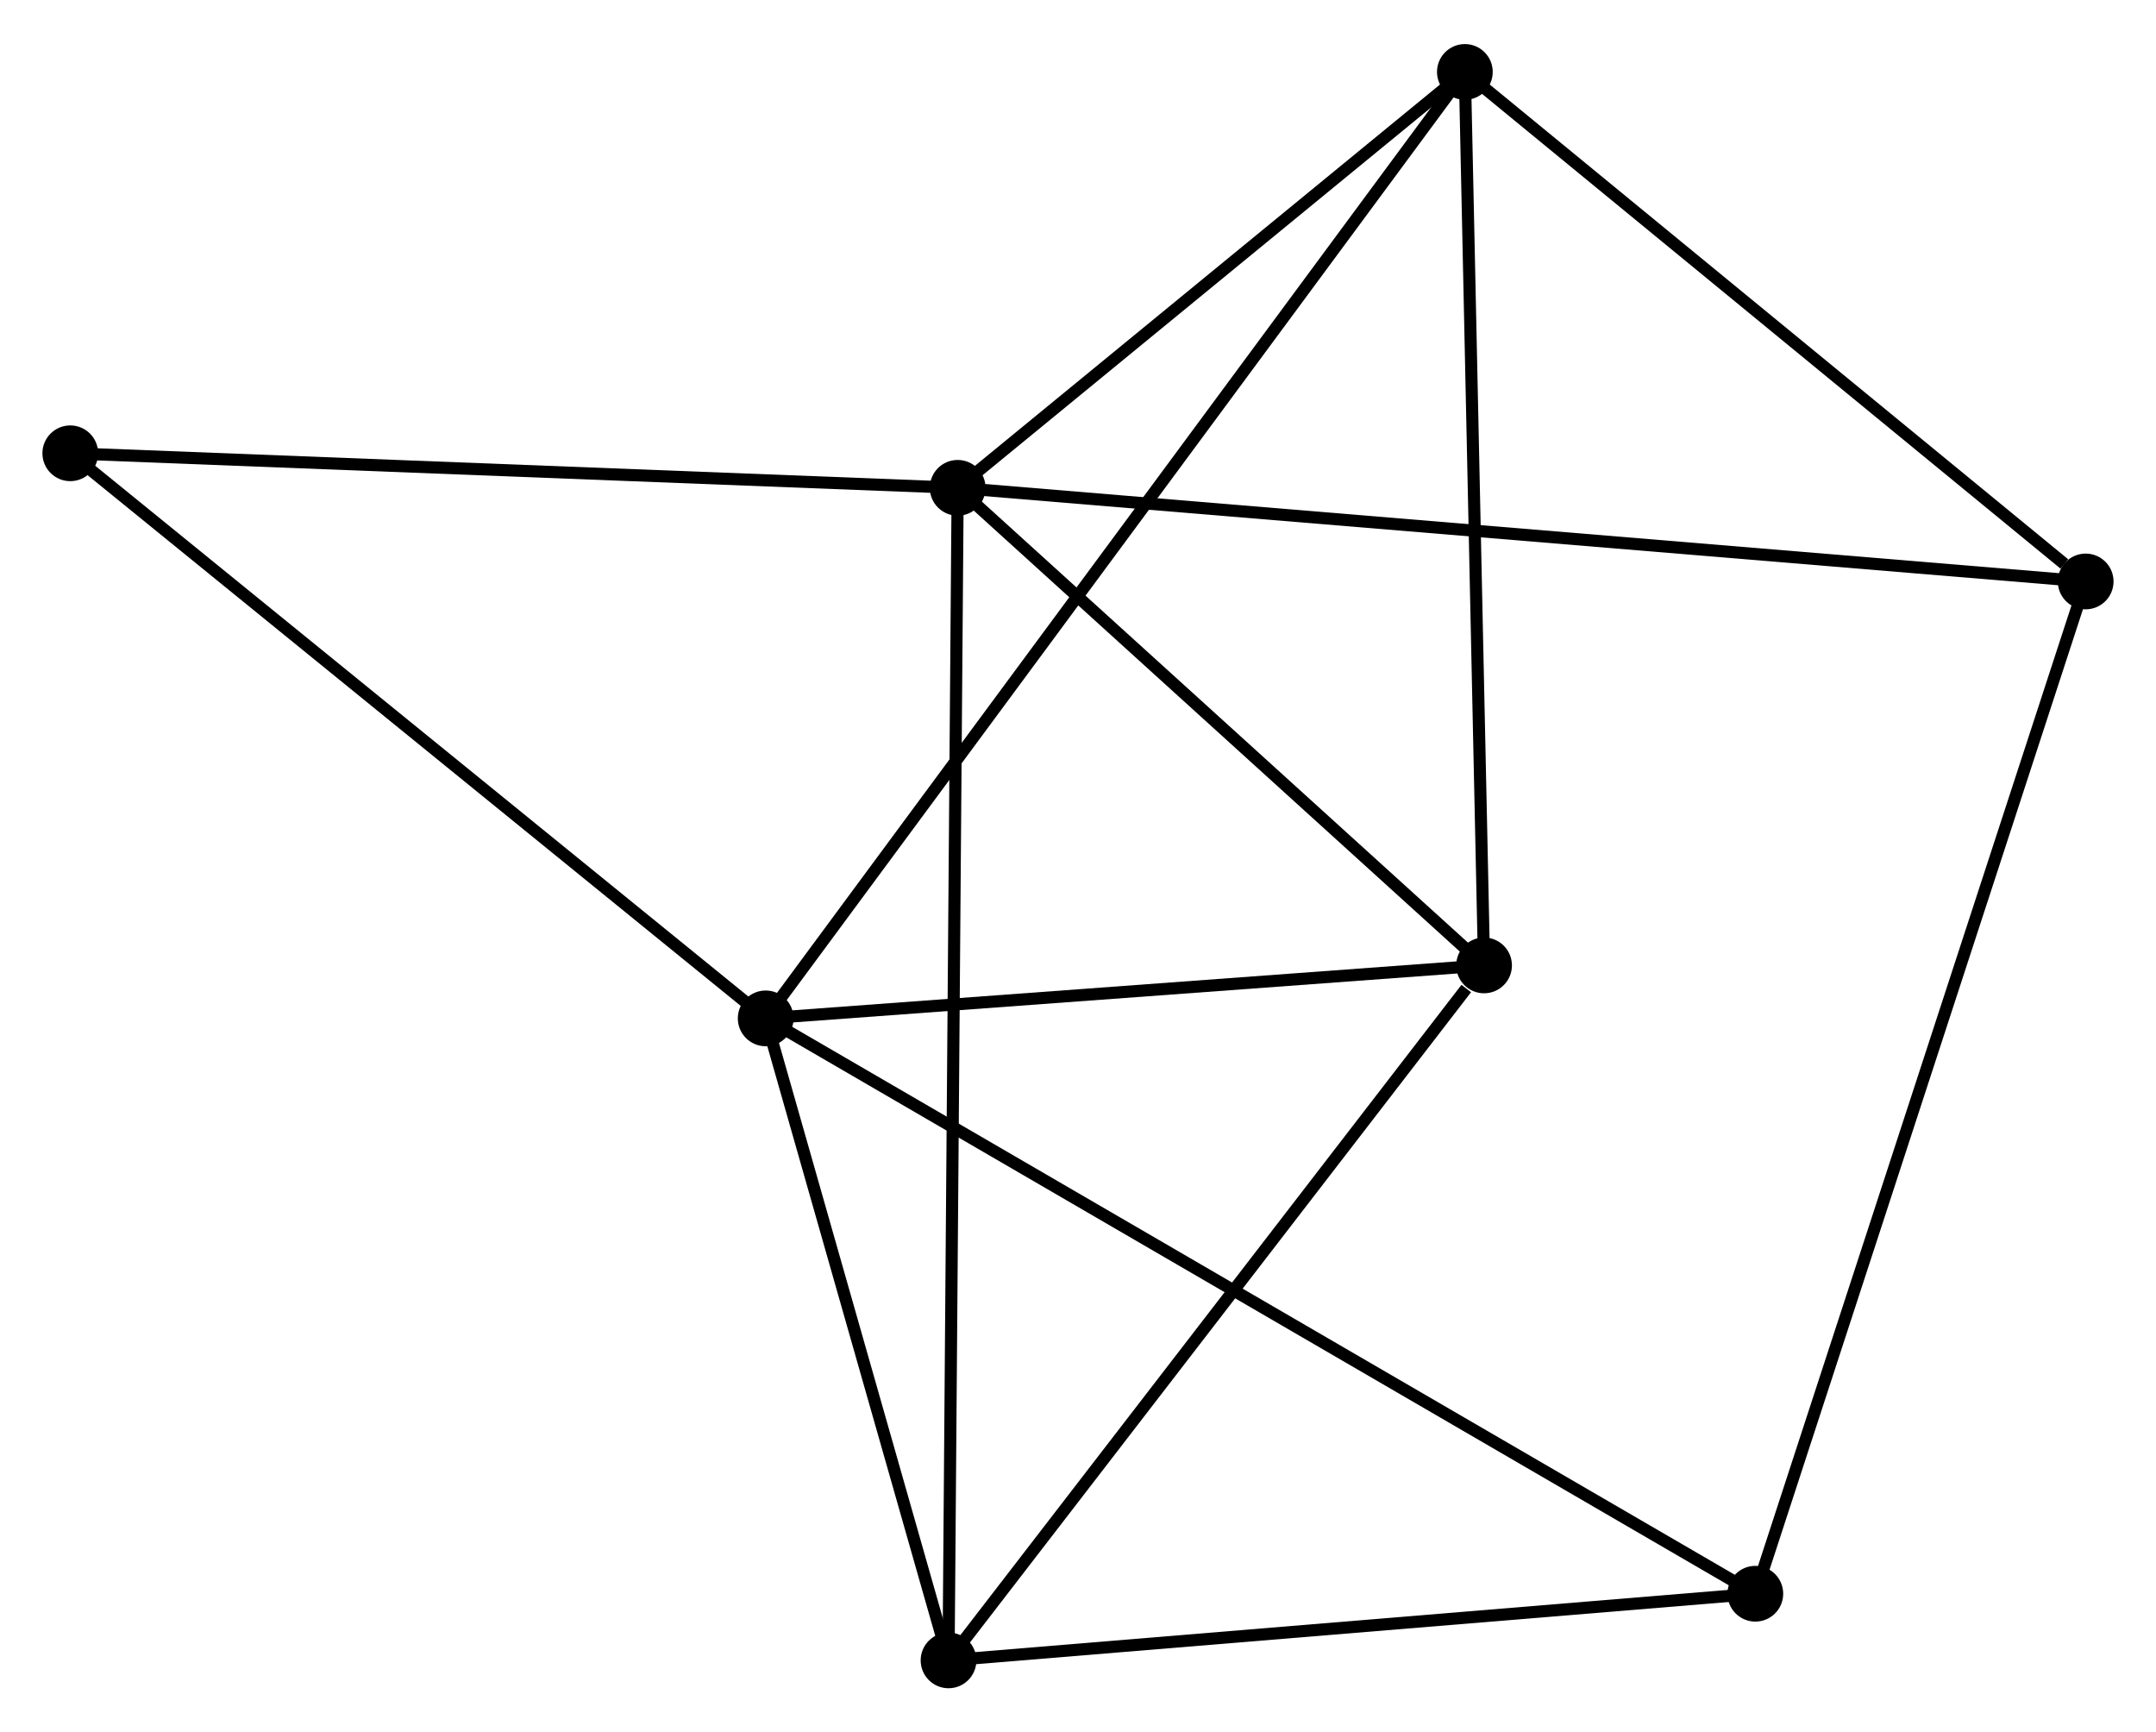 <?xml version="1.0" encoding="UTF-8" standalone="no"?>
<!DOCTYPE svg PUBLIC "-//W3C//DTD SVG 1.1//EN"
 "http://www.w3.org/Graphics/SVG/1.1/DTD/svg11.dtd">
<!-- Generated by graphviz version 2.36.0 (20140111.2315)
 -->
<!-- Title: %3 Pages: 1 -->
<svg width="178pt" height="143pt"
 viewBox="0.00 0.00 177.94 142.68" xmlns="http://www.w3.org/2000/svg" xmlns:xlink="http://www.w3.org/1999/xlink">
<g id="graph0" class="graph" transform="scale(1 1) rotate(0) translate(4 138.676)">
<title>%3</title>
<!-- 0 -->
<g id="node1" class="node"><title>0</title>
<ellipse fill="black" stroke="black" cx="59.194" cy="-54.777" rx="1.8" ry="1.8"/>
</g>
<!-- 2 -->
<g id="node2" class="node"><title>2</title>
<ellipse fill="black" stroke="black" cx="118.484" cy="-59.148" rx="1.8" ry="1.8"/>
</g>
<!-- 0&#45;&#45;2 -->
<g id="edge1" class="edge"><title>0&#45;&#45;2</title>
<path fill="none" stroke="black" d="M61.167,-54.922C70.168,-55.586 107.301,-58.323 116.443,-58.997"/>
</g>
<!-- 3 -->
<g id="node3" class="node"><title>3</title>
<ellipse fill="black" stroke="black" cx="74.285" cy="-1.8" rx="1.8" ry="1.8"/>
</g>
<!-- 0&#45;&#45;3 -->
<g id="edge2" class="edge"><title>0&#45;&#45;3</title>
<path fill="none" stroke="black" d="M59.696,-53.014C61.987,-44.971 71.439,-11.793 73.766,-3.624"/>
</g>
<!-- 4 -->
<g id="node4" class="node"><title>4</title>
<ellipse fill="black" stroke="black" cx="116.899" cy="-132.876" rx="1.8" ry="1.8"/>
</g>
<!-- 0&#45;&#45;4 -->
<g id="edge3" class="edge"><title>0&#45;&#45;4</title>
<path fill="none" stroke="black" d="M60.399,-56.408C67.909,-66.572 108.21,-121.116 115.7,-131.253"/>
</g>
<!-- 5 -->
<g id="node5" class="node"><title>5</title>
<ellipse fill="black" stroke="black" cx="140.872" cy="-7.3" rx="1.8" ry="1.8"/>
</g>
<!-- 0&#45;&#45;5 -->
<g id="edge4" class="edge"><title>0&#45;&#45;5</title>
<path fill="none" stroke="black" d="M60.9,-53.785C71.529,-47.607 128.573,-14.449 139.175,-8.287"/>
</g>
<!-- 7 -->
<g id="node6" class="node"><title>7</title>
<ellipse fill="black" stroke="black" cx="1.8" cy="-101.407" rx="1.8" ry="1.8"/>
</g>
<!-- 0&#45;&#45;7 -->
<g id="edge5" class="edge"><title>0&#45;&#45;7</title>
<path fill="none" stroke="black" d="M57.775,-55.929C49.904,-62.325 11.653,-93.402 3.38,-100.123"/>
</g>
<!-- 2&#45;&#45;3 -->
<g id="edge11" class="edge"><title>2&#45;&#45;3</title>
<path fill="none" stroke="black" d="M117.014,-57.24C110.183,-48.377 81.627,-11.326 75.462,-3.327"/>
</g>
<!-- 2&#45;&#45;4 -->
<g id="edge12" class="edge"><title>2&#45;&#45;4</title>
<path fill="none" stroke="black" d="M118.445,-60.97C118.228,-71.082 117.171,-120.219 116.942,-130.846"/>
</g>
<!-- 3&#45;&#45;5 -->
<g id="edge13" class="edge"><title>3&#45;&#45;5</title>
<path fill="none" stroke="black" d="M76.206,-1.959C85.93,-2.762 129.627,-6.372 139.069,-7.152"/>
</g>
<!-- 6 -->
<g id="node8" class="node"><title>6</title>
<ellipse fill="black" stroke="black" cx="168.136" cy="-90.831" rx="1.8" ry="1.8"/>
</g>
<!-- 4&#45;&#45;6 -->
<g id="edge14" class="edge"><title>4&#45;&#45;6</title>
<path fill="none" stroke="black" d="M118.603,-131.477C126.383,-125.093 158.471,-98.762 166.372,-92.279"/>
</g>
<!-- 5&#45;&#45;6 -->
<g id="edge15" class="edge"><title>5&#45;&#45;6</title>
<path fill="none" stroke="black" d="M141.441,-9.045C144.99,-19.916 164.03,-78.254 167.569,-89.096"/>
</g>
<!-- 1 -->
<g id="node7" class="node"><title>1</title>
<ellipse fill="black" stroke="black" cx="75.039" cy="-98.558" rx="1.8" ry="1.8"/>
</g>
<!-- 1&#45;&#45;2 -->
<g id="edge6" class="edge"><title>1&#45;&#45;2</title>
<path fill="none" stroke="black" d="M76.484,-97.247C83.08,-91.263 110.289,-66.582 116.989,-60.505"/>
</g>
<!-- 1&#45;&#45;3 -->
<g id="edge7" class="edge"><title>1&#45;&#45;3</title>
<path fill="none" stroke="black" d="M75.023,-96.537C74.925,-83.945 74.399,-16.37 74.301,-3.81"/>
</g>
<!-- 1&#45;&#45;4 -->
<g id="edge8" class="edge"><title>1&#45;&#45;4</title>
<path fill="none" stroke="black" d="M76.431,-99.7C82.787,-104.91 109.003,-126.403 115.458,-131.694"/>
</g>
<!-- 1&#45;&#45;7 -->
<g id="edge10" class="edge"><title>1&#45;&#45;7</title>
<path fill="none" stroke="black" d="M73.228,-98.629C63.184,-99.019 14.373,-100.918 3.816,-101.328"/>
</g>
<!-- 1&#45;&#45;6 -->
<g id="edge9" class="edge"><title>1&#45;&#45;6</title>
<path fill="none" stroke="black" d="M76.983,-98.397C89.099,-97.391 154.117,-91.995 166.202,-90.992"/>
</g>
</g>
</svg>
